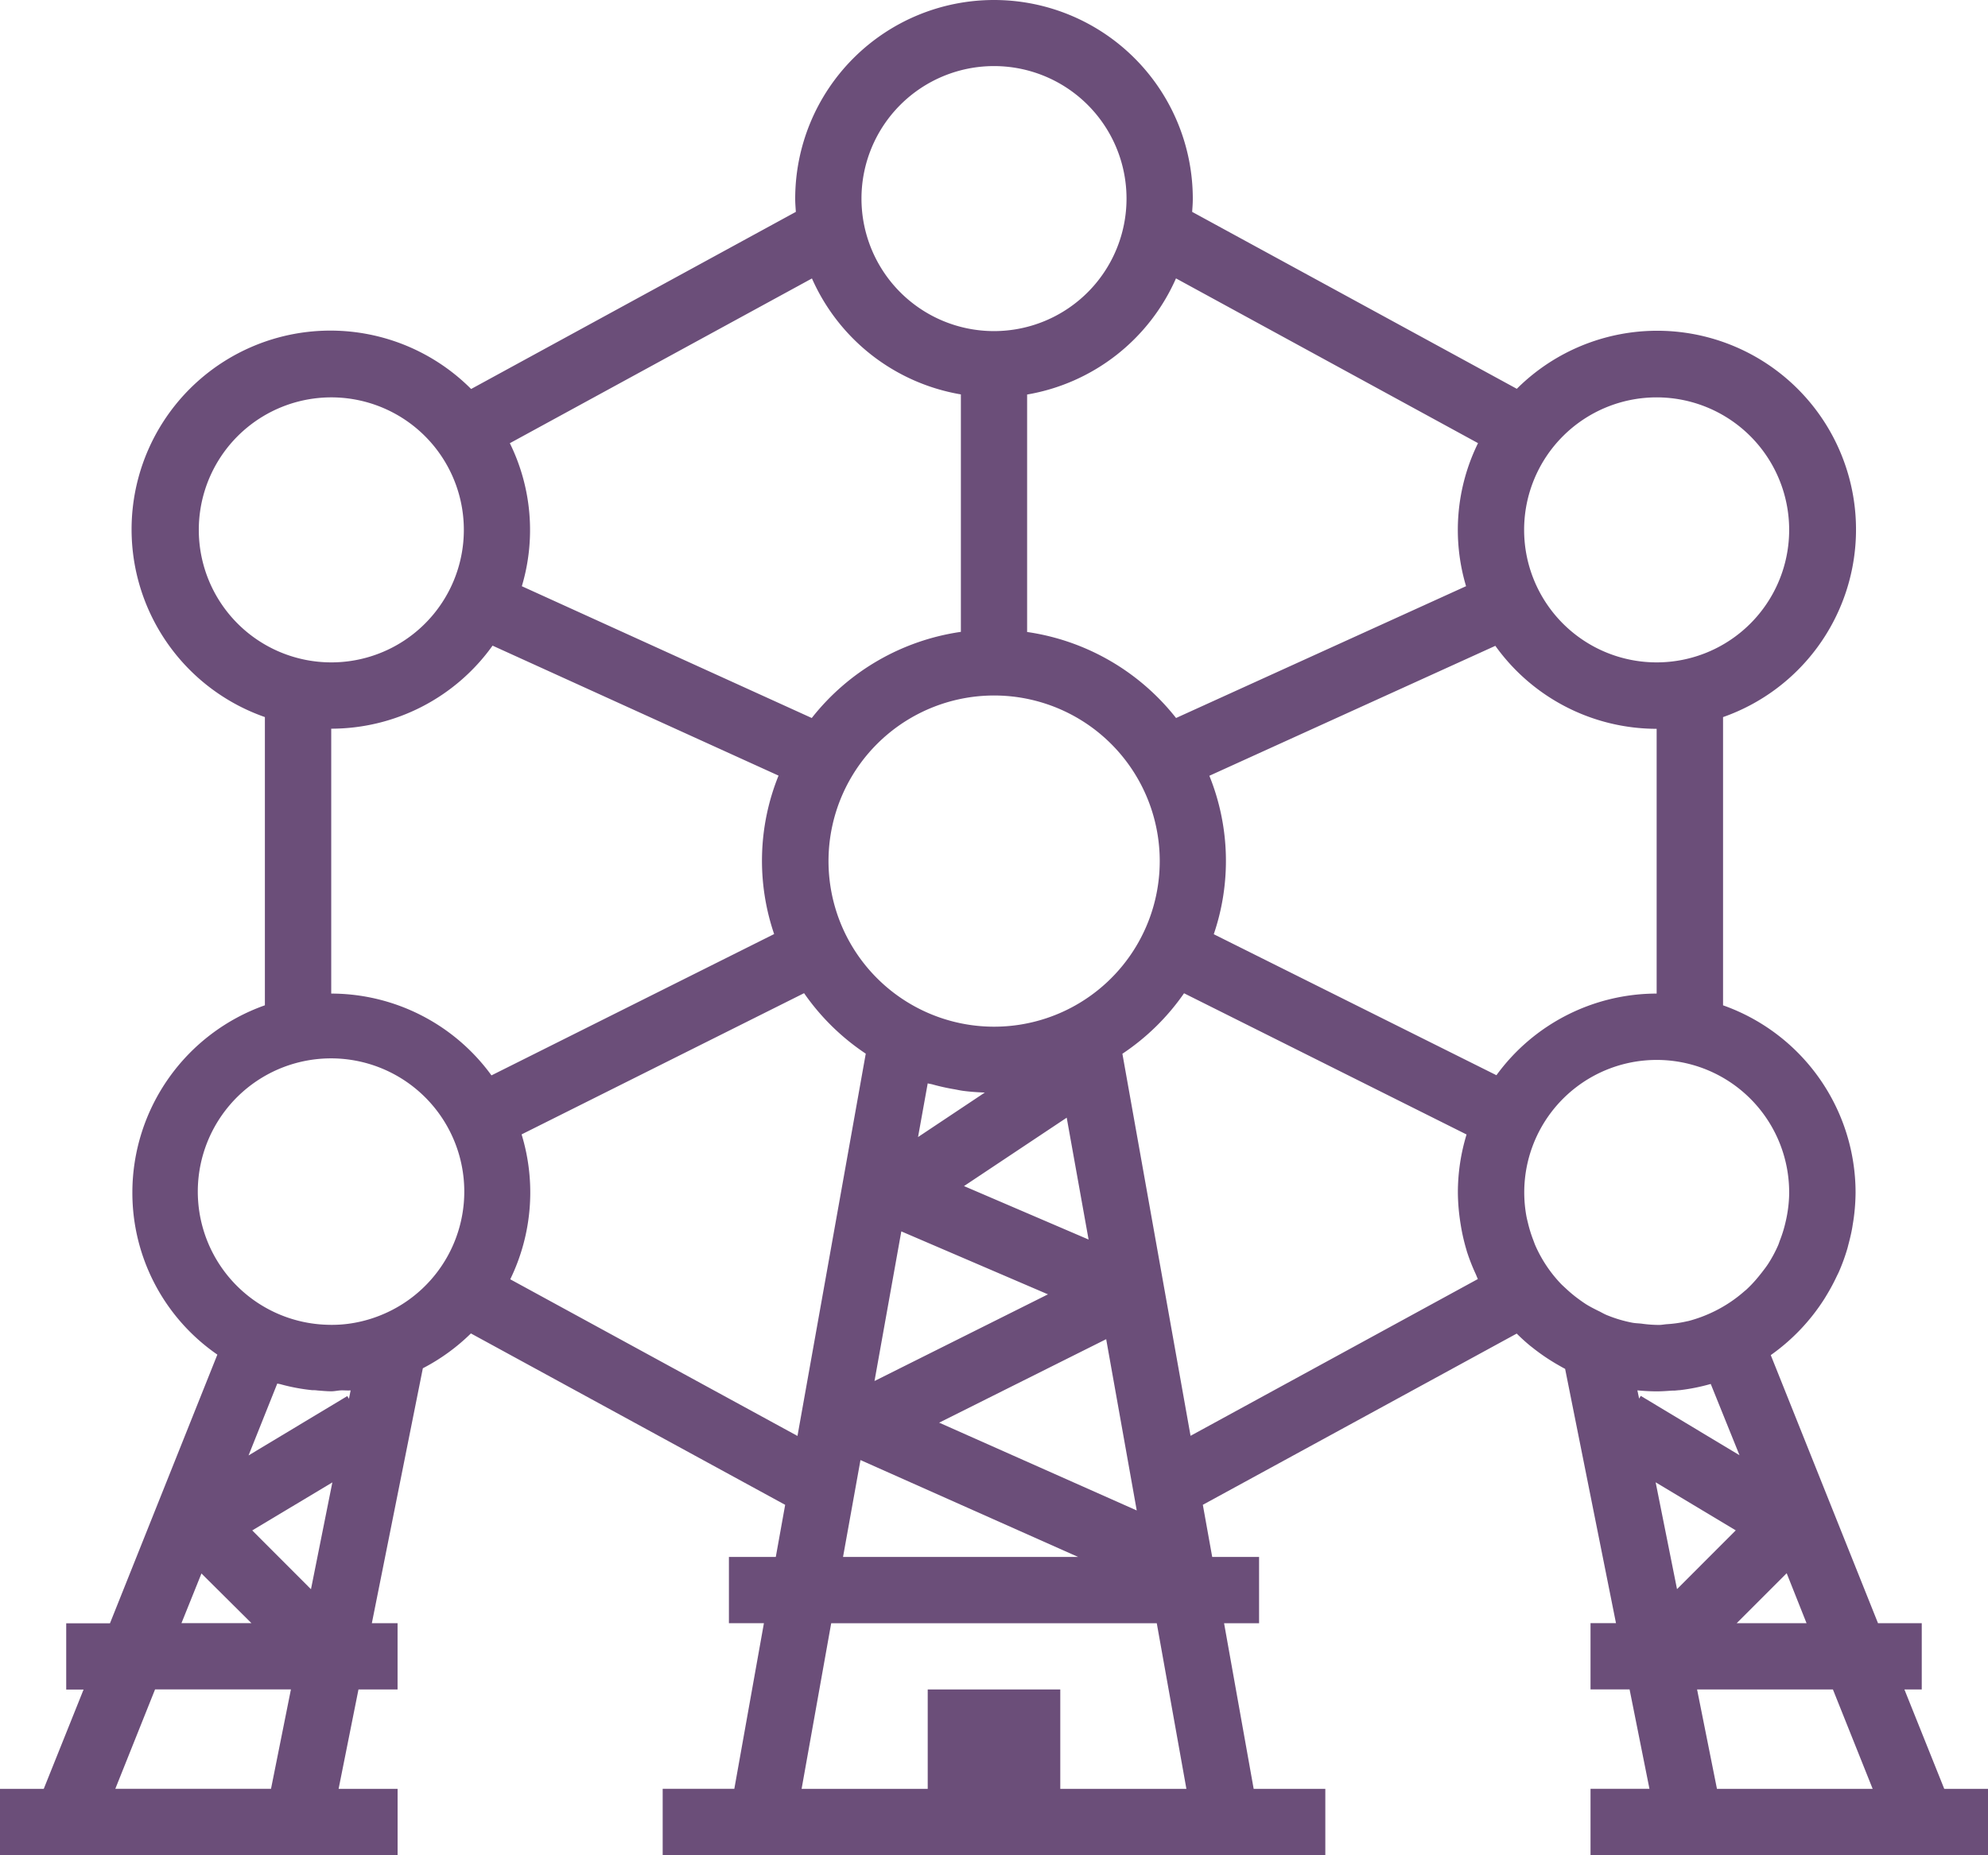 <svg xmlns="http://www.w3.org/2000/svg" width="63.62" height="59.374" viewBox="0 0 63.62 59.374"><defs><style>.a{fill:#6b4e79;}</style></defs><path class="a" d="M60.945,54.572H61.5V52.451H60.1l-3.432-8.58a6.428,6.428,0,0,0,1.715-1.8c.03-.047.057-.094.086-.142a6.262,6.262,0,0,0,.308-.576c.024-.051.051-.1.073-.151a6.157,6.157,0,0,0,.264-.723c.019-.061.032-.124.049-.185.052-.2.1-.4.128-.6.013-.077.025-.151.035-.227a6.442,6.442,0,0,0,.056-.8,6.361,6.361,0,0,0-4.241-5.991V23.451a6.362,6.362,0,1,0-6.6-10.507L38.151,7.281c.01-.139.021-.278.021-.419a6.362,6.362,0,1,0-12.724,0c0,.141.012.28.021.419L15.077,12.95a6.362,6.362,0,1,0-6.6,10.5v9.225a6.361,6.361,0,0,0-4.241,5.991,6.291,6.291,0,0,0,2.72,5.189l-3.437,8.6h-1.4v2.121h.555L1.4,57.753H0v2.121H12.724V57.753H10.836l.636-3.181h1.251V52.451H11.9l1.632-8.159a6.389,6.389,0,0,0,1.538-1.115l10.057,5.486-.3,1.668h-1.5v2.12h1.12l-.947,5.3H21.207v2.121H42.413V57.753H40.12l-.947-5.3h1.12V50.33h-1.5l-.3-1.668,10.045-5.48c.141.14.289.275.442.4l.033.025a6.514,6.514,0,0,0,.7.491l.083.05c.1.056.192.112.291.163l1.628,8.139H50.9v2.121h1.25l.636,3.181H50.9v2.121H63.62V57.753h-1.4Zm-7.277-3.211-.684-3.419,2.564,1.538Zm4.145,1.09H55.577l1.6-1.6Zm-2.145-5.375-3.16-1.9-.053.087L52.4,45h.009c.2.019.406.031.612.031.172,0,.34-.013.509-.025h.07l.128-.012h.019a6.24,6.24,0,0,0,1-.2Zm1.59-8.409a4.242,4.242,0,0,1-.076.758c-.013.07-.029.14-.046.212a4.065,4.065,0,0,1-.173.557c-.021.055-.037.112-.061.166a4.237,4.237,0,0,1-.318.591c-.06.092-.127.178-.194.265s-.139.175-.212.259a4,4,0,0,1-.3.308c-.018.016-.037.029-.055.045a4.344,4.344,0,0,1-.949.636,4.436,4.436,0,0,1-.848.318h-.008a4.01,4.01,0,0,1-.683.1c-.077.006-.153.022-.231.023a3.993,3.993,0,0,1-.571-.041c-.1-.011-.194-.012-.289-.029a4.221,4.221,0,0,1-.818-.243c-.106-.042-.193-.1-.289-.143-.13-.065-.258-.13-.38-.206-.084-.054-.165-.112-.246-.171a4.244,4.244,0,0,1-.376-.311c-.057-.053-.116-.106-.17-.159a4.257,4.257,0,0,1-.824-1.224c-.027-.059-.048-.122-.071-.183a4.124,4.124,0,0,1-.171-.548c-.017-.07-.035-.14-.049-.212a4.239,4.239,0,1,1,8.407-.766ZM53.016,32.3a6.345,6.345,0,0,0-5.127,2.613L38.843,30.4a7.267,7.267,0,0,0-.141-5.071l9.152-4.159a6.35,6.35,0,0,0,5.162,2.656ZM30.544,35.363c.086.015.171.035.257.047.237.033.475.048.715.058l-2.137,1.424.31-1.719c.05.015.106.021.153.034A6.731,6.731,0,0,0,30.544,35.363Zm-1.7,4.548,4.693,2.015L27.986,44.7Zm6.556,3.45.978,5.482-6.323-2.81Zm-4.55-4.9,3.287-2.189.7,3.9Zm3.411-5.7a5.3,5.3,0,1,1,2.853-4.7,5.3,5.3,0,0,1-2.853,4.7ZM53.016,13.218a4.241,4.241,0,1,1-4.241,4.241A4.241,4.241,0,0,1,53.016,13.218ZM37.634,9.41,47.3,14.683a6.288,6.288,0,0,0-.383,4.578l-9.281,4.219a7.415,7.415,0,0,0-4.766-2.753v-7.6A6.379,6.379,0,0,0,37.634,9.41ZM31.81,2.615a4.241,4.241,0,1,1-4.241,4.241A4.241,4.241,0,0,1,31.81,2.615ZM30.75,13.123v7.6a7.416,7.416,0,0,0-4.772,2.757L16.7,19.262a6.288,6.288,0,0,0-.384-4.577l9.668-5.273A6.378,6.378,0,0,0,30.75,13.123ZM6.362,17.46A4.241,4.241,0,1,1,10.6,21.7,4.241,4.241,0,0,1,6.362,17.46ZM10.6,23.822a6.352,6.352,0,0,0,5.163-2.658l9.152,4.16a7.266,7.266,0,0,0-.141,5.071l-9.046,4.523A6.346,6.346,0,0,0,10.6,32.3V23.822ZM9.99,44.993a1.02,1.02,0,0,1,.171.01c.148.011.294.026.442.026.106,0,.2-.024.3-.029s.213.009.318,0l-.054.269-.053-.087-3.16,1.9.919-2.3c.031.008.063.01.094.018A6.15,6.15,0,0,0,9.99,44.993ZM8.072,49.482l2.564-1.537-.684,3.419ZM6.447,50.86l1.6,1.59H5.807Zm2.226,6.892H3.69l1.272-3.181H9.31ZM12.194,42.59a4.232,4.232,0,0,1-.848.247,4.011,4.011,0,0,1-.867.063,4.264,4.264,0,1,1,1.715-.31Zm4.135-1.146a6.351,6.351,0,0,0,.363-4.637l9.04-4.52a7.381,7.381,0,0,0,1.974,1.936L25.521,46.458ZM27.537,47.23l6.963,3.1H26.979Zm10.43,10.523H33.931V54.572H29.689v3.181H25.653l.947-5.3H37.019ZM35.919,34.226a7.374,7.374,0,0,0,1.973-1.936l9.041,4.52a6.352,6.352,0,0,0-.278,1.856,6.5,6.5,0,0,0,.063.849c.01.074.022.148.034.222a6.27,6.27,0,0,0,.168.735c.011.037.02.074.031.106a6.2,6.2,0,0,0,.276.7c.023.053.042.106.068.158L38.1,46.454ZM54.946,57.753l-.636-3.181h4.347l1.272,3.181Zm0,0" transform="translate(0 -0.5)"/></svg>
